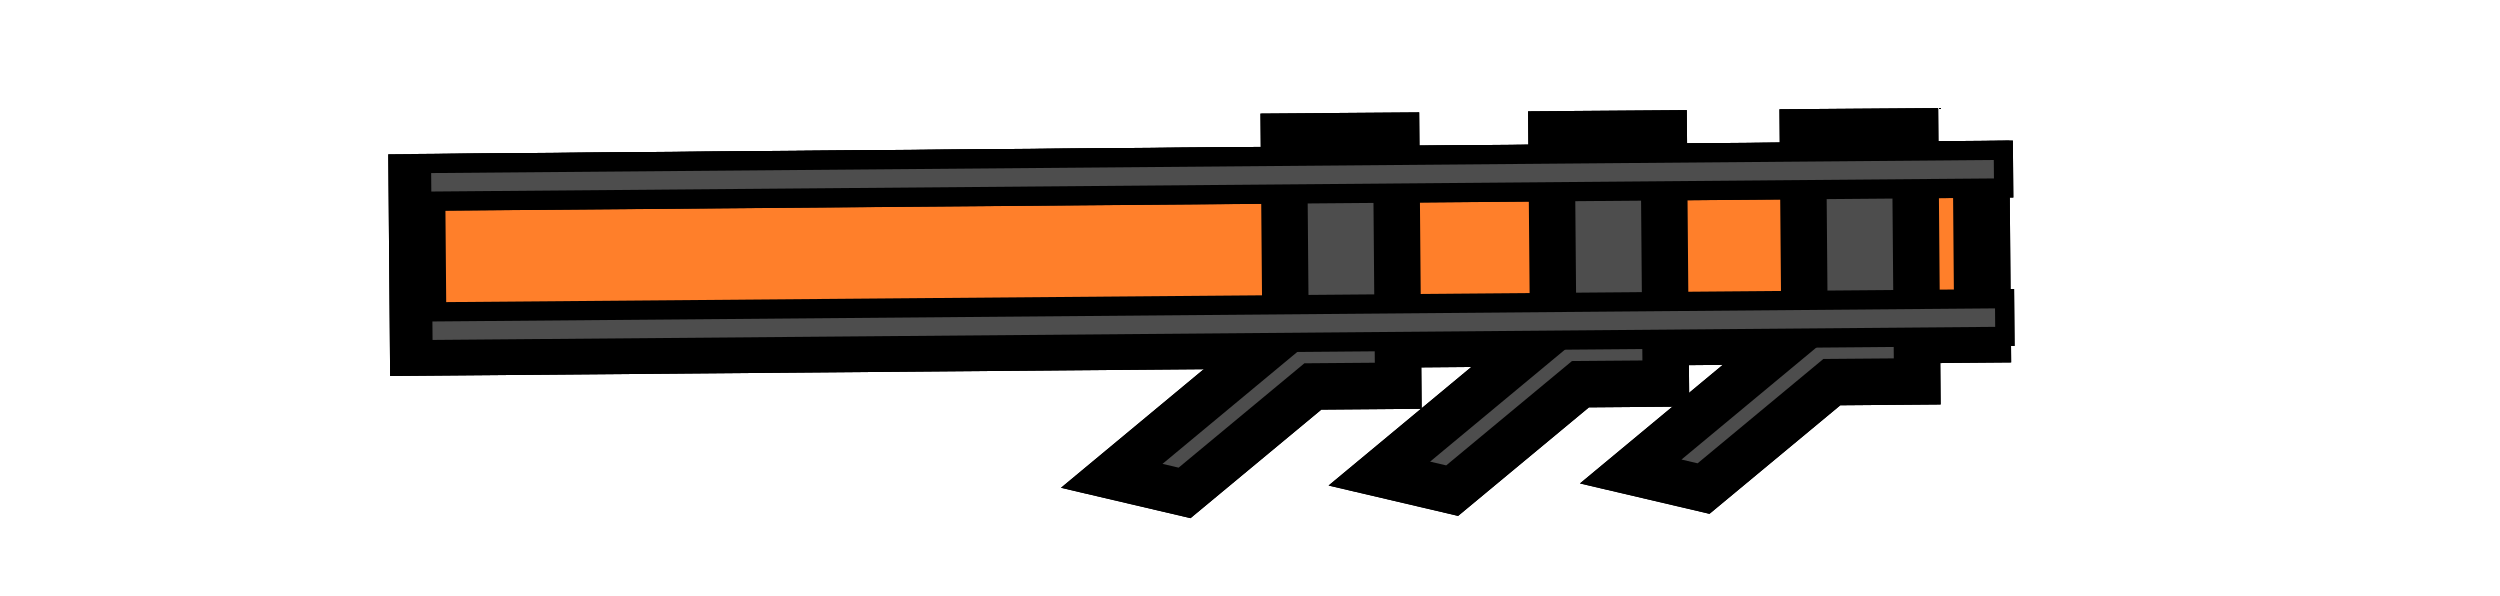 <?xml version="1.0" encoding="UTF-8" standalone="no"?>
<!-- Created with Inkscape (http://www.inkscape.org/) -->

<svg
   width="109"
   height="26"
   viewBox="0 0 28.84 6.879"
   version="1.1"
   id="svg1"
   inkscape:version="1.3.2 (091e20e, 2023-11-25, custom)"
   sodipodi:docname="kanon.svg"
   inkscape:export-filename="stíhasčka do hry.png"
   inkscape:export-xdpi="96"
   inkscape:export-ydpi="96"
   xmlns:inkscape="http://www.inkscape.org/namespaces/inkscape"
   xmlns:sodipodi="http://sodipodi.sourceforge.net/DTD/sodipodi-0.dtd"
   xmlns="http://www.w3.org/2000/svg"
   xmlns:svg="http://www.w3.org/2000/svg">
  <sodipodi:namedview
     id="namedview1"
     pagecolor="#ffffff"
     bordercolor="#000000"
     borderopacity="0.25"
     inkscape:showpageshadow="2"
     inkscape:pageopacity="0.0"
     inkscape:pagecheckerboard="0"
     inkscape:deskcolor="#d1d1d1"
     inkscape:document-units="mm"
     inkscape:zoom="2.8284271"
     inkscape:cx="87.150911"
     inkscape:cy="9.7227182"
     inkscape:window-width="1920"
     inkscape:window-height="1009"
     inkscape:window-x="-8"
     inkscape:window-y="-8"
     inkscape:window-maximized="1"
     inkscape:current-layer="layer1" />
  <defs
     id="defs1" />
  <g
     inkscape:label="Vrstva 1"
     inkscape:groupmode="layer"
     id="layer1">
    <rect
       style="fill:#ff7f2a;fill-rule:evenodd;stroke:#000000;stroke-width:0.654;stroke-miterlimit:10;stroke-dasharray:none;paint-order:stroke fill markers"
       id="rect30"
       width="18.047"
       height="1.903"
       x="4.791"
       y="2.145"
       inkscape:transform-center-x="-8.3094301"
       inkscape:transform-center-y="0.57323857"
       transform="rotate(-0.48)" />
    <path
       id="rect31"
       style="fill:#4d4d4d;fill-rule:evenodd;stroke:#000000;stroke-width:0.536;stroke-miterlimit:10;stroke-dasharray:none;paint-order:stroke fill markers"
       d="m 20.798,1.526 0.019,2.248 -2.005,1.665 0.84,0.197 1.48,-1.228 0.985,-0.008 -0.024,-2.884 z"
       inkscape:transform-center-x="-14.934154"
       inkscape:transform-center-y="1.1690461" />
    <path
       id="path32"
       style="fill:#4d4d4d;fill-rule:evenodd;stroke:#000000;stroke-width:0.536;stroke-miterlimit:10;stroke-dasharray:none;paint-order:stroke fill markers"
       d="m 17.898,1.55 0.019,2.248 -2.005,1.665 0.84,0.197 1.48,-1.228 0.985,-0.008 -0.024,-2.884 z"
       inkscape:transform-center-x="-12.034383"
       inkscape:transform-center-y="1.1933571" />
    <path
       id="path33"
       style="fill:#4d4d4d;fill-rule:evenodd;stroke:#000000;stroke-width:0.536;stroke-miterlimit:10;stroke-dasharray:none;paint-order:stroke fill markers"
       d="m 14.811,1.576 0.019,2.248 -2.005,1.665 0.84,0.197 1.48,-1.228 0.985,-0.008 -0.024,-2.884 z"
       inkscape:transform-center-x="-8.9475291"
       inkscape:transform-center-y="1.2192371" />
    <rect
       style="fill:#4d4d4d;fill-rule:evenodd;stroke:#000000;stroke-width:0.222;stroke-miterlimit:10;stroke-dasharray:none;paint-order:stroke fill markers"
       id="rect33"
       width="18.249"
       height="0.435"
       x="4.846"
       y="1.927"
       inkscape:transform-center-x="-8.4583736"
       inkscape:transform-center-y="-0.37943567"
       transform="rotate(-0.48)" />
    <rect
       style="fill:#4d4d4d;fill-rule:evenodd;stroke:#000000;stroke-width:0.222;stroke-miterlimit:10;stroke-dasharray:none;paint-order:stroke fill markers"
       id="rect34"
       width="18.249"
       height="0.435"
       x="4.846"
       y="3.639"
       inkscape:transform-center-x="-8.4727308"
       inkscape:transform-center-y="1.3330171"
       transform="rotate(-0.48)" />
    <rect
       style="fill:#ff7f2a;fill-rule:evenodd;stroke:#000000;stroke-width:0.654;stroke-miterlimit:10;stroke-dasharray:none;paint-order:stroke fill markers"
       id="rect35"
       width="18.047"
       height="1.903"
       x="4.791"
       y="2.145"
       inkscape:transform-center-x="-8.3094301"
       inkscape:transform-center-y="0.57323857"
       transform="rotate(-0.48)" />
    <path
       id="path35"
       style="fill:#4d4d4d;fill-rule:evenodd;stroke:#000000;stroke-width:0.536;stroke-miterlimit:10;stroke-dasharray:none;paint-order:stroke fill markers"
       d="m 20.798,1.526 0.019,2.248 -2.005,1.665 0.84,0.197 1.48,-1.228 0.985,-0.008 -0.024,-2.884 z"
       inkscape:transform-center-x="-14.934154"
       inkscape:transform-center-y="1.1690461" />
    <path
       id="path36"
       style="fill:#4d4d4d;fill-rule:evenodd;stroke:#000000;stroke-width:0.536;stroke-miterlimit:10;stroke-dasharray:none;paint-order:stroke fill markers"
       d="m 17.898,1.55 0.019,2.248 -2.005,1.665 0.84,0.197 1.48,-1.228 0.985,-0.008 -0.024,-2.884 z"
       inkscape:transform-center-x="-12.034383"
       inkscape:transform-center-y="1.1933571" />
    <path
       id="path37"
       style="fill:#4d4d4d;fill-rule:evenodd;stroke:#000000;stroke-width:0.536;stroke-miterlimit:10;stroke-dasharray:none;paint-order:stroke fill markers"
       d="m 14.811,1.576 0.019,2.248 -2.005,1.665 0.84,0.197 1.48,-1.228 0.985,-0.008 -0.024,-2.884 z"
       inkscape:transform-center-x="-8.9475291"
       inkscape:transform-center-y="1.2192371" />
    <rect
       style="fill:#4d4d4d;fill-rule:evenodd;stroke:#000000;stroke-width:0.222;stroke-miterlimit:10;stroke-dasharray:none;paint-order:stroke fill markers"
       id="rect37"
       width="18.249"
       height="0.435"
       x="4.846"
       y="1.927"
       inkscape:transform-center-x="-8.4583736"
       inkscape:transform-center-y="-0.37943567"
       transform="rotate(-0.48)" />
    <rect
       style="fill:#4d4d4d;fill-rule:evenodd;stroke:#000000;stroke-width:0.222;stroke-miterlimit:10;stroke-dasharray:none;paint-order:stroke fill markers"
       id="rect38"
       width="18.249"
       height="0.435"
       x="4.846"
       y="3.639"
       inkscape:transform-center-x="-8.4727308"
       inkscape:transform-center-y="1.3330171"
       transform="rotate(-0.48)" />
  </g>
</svg>

